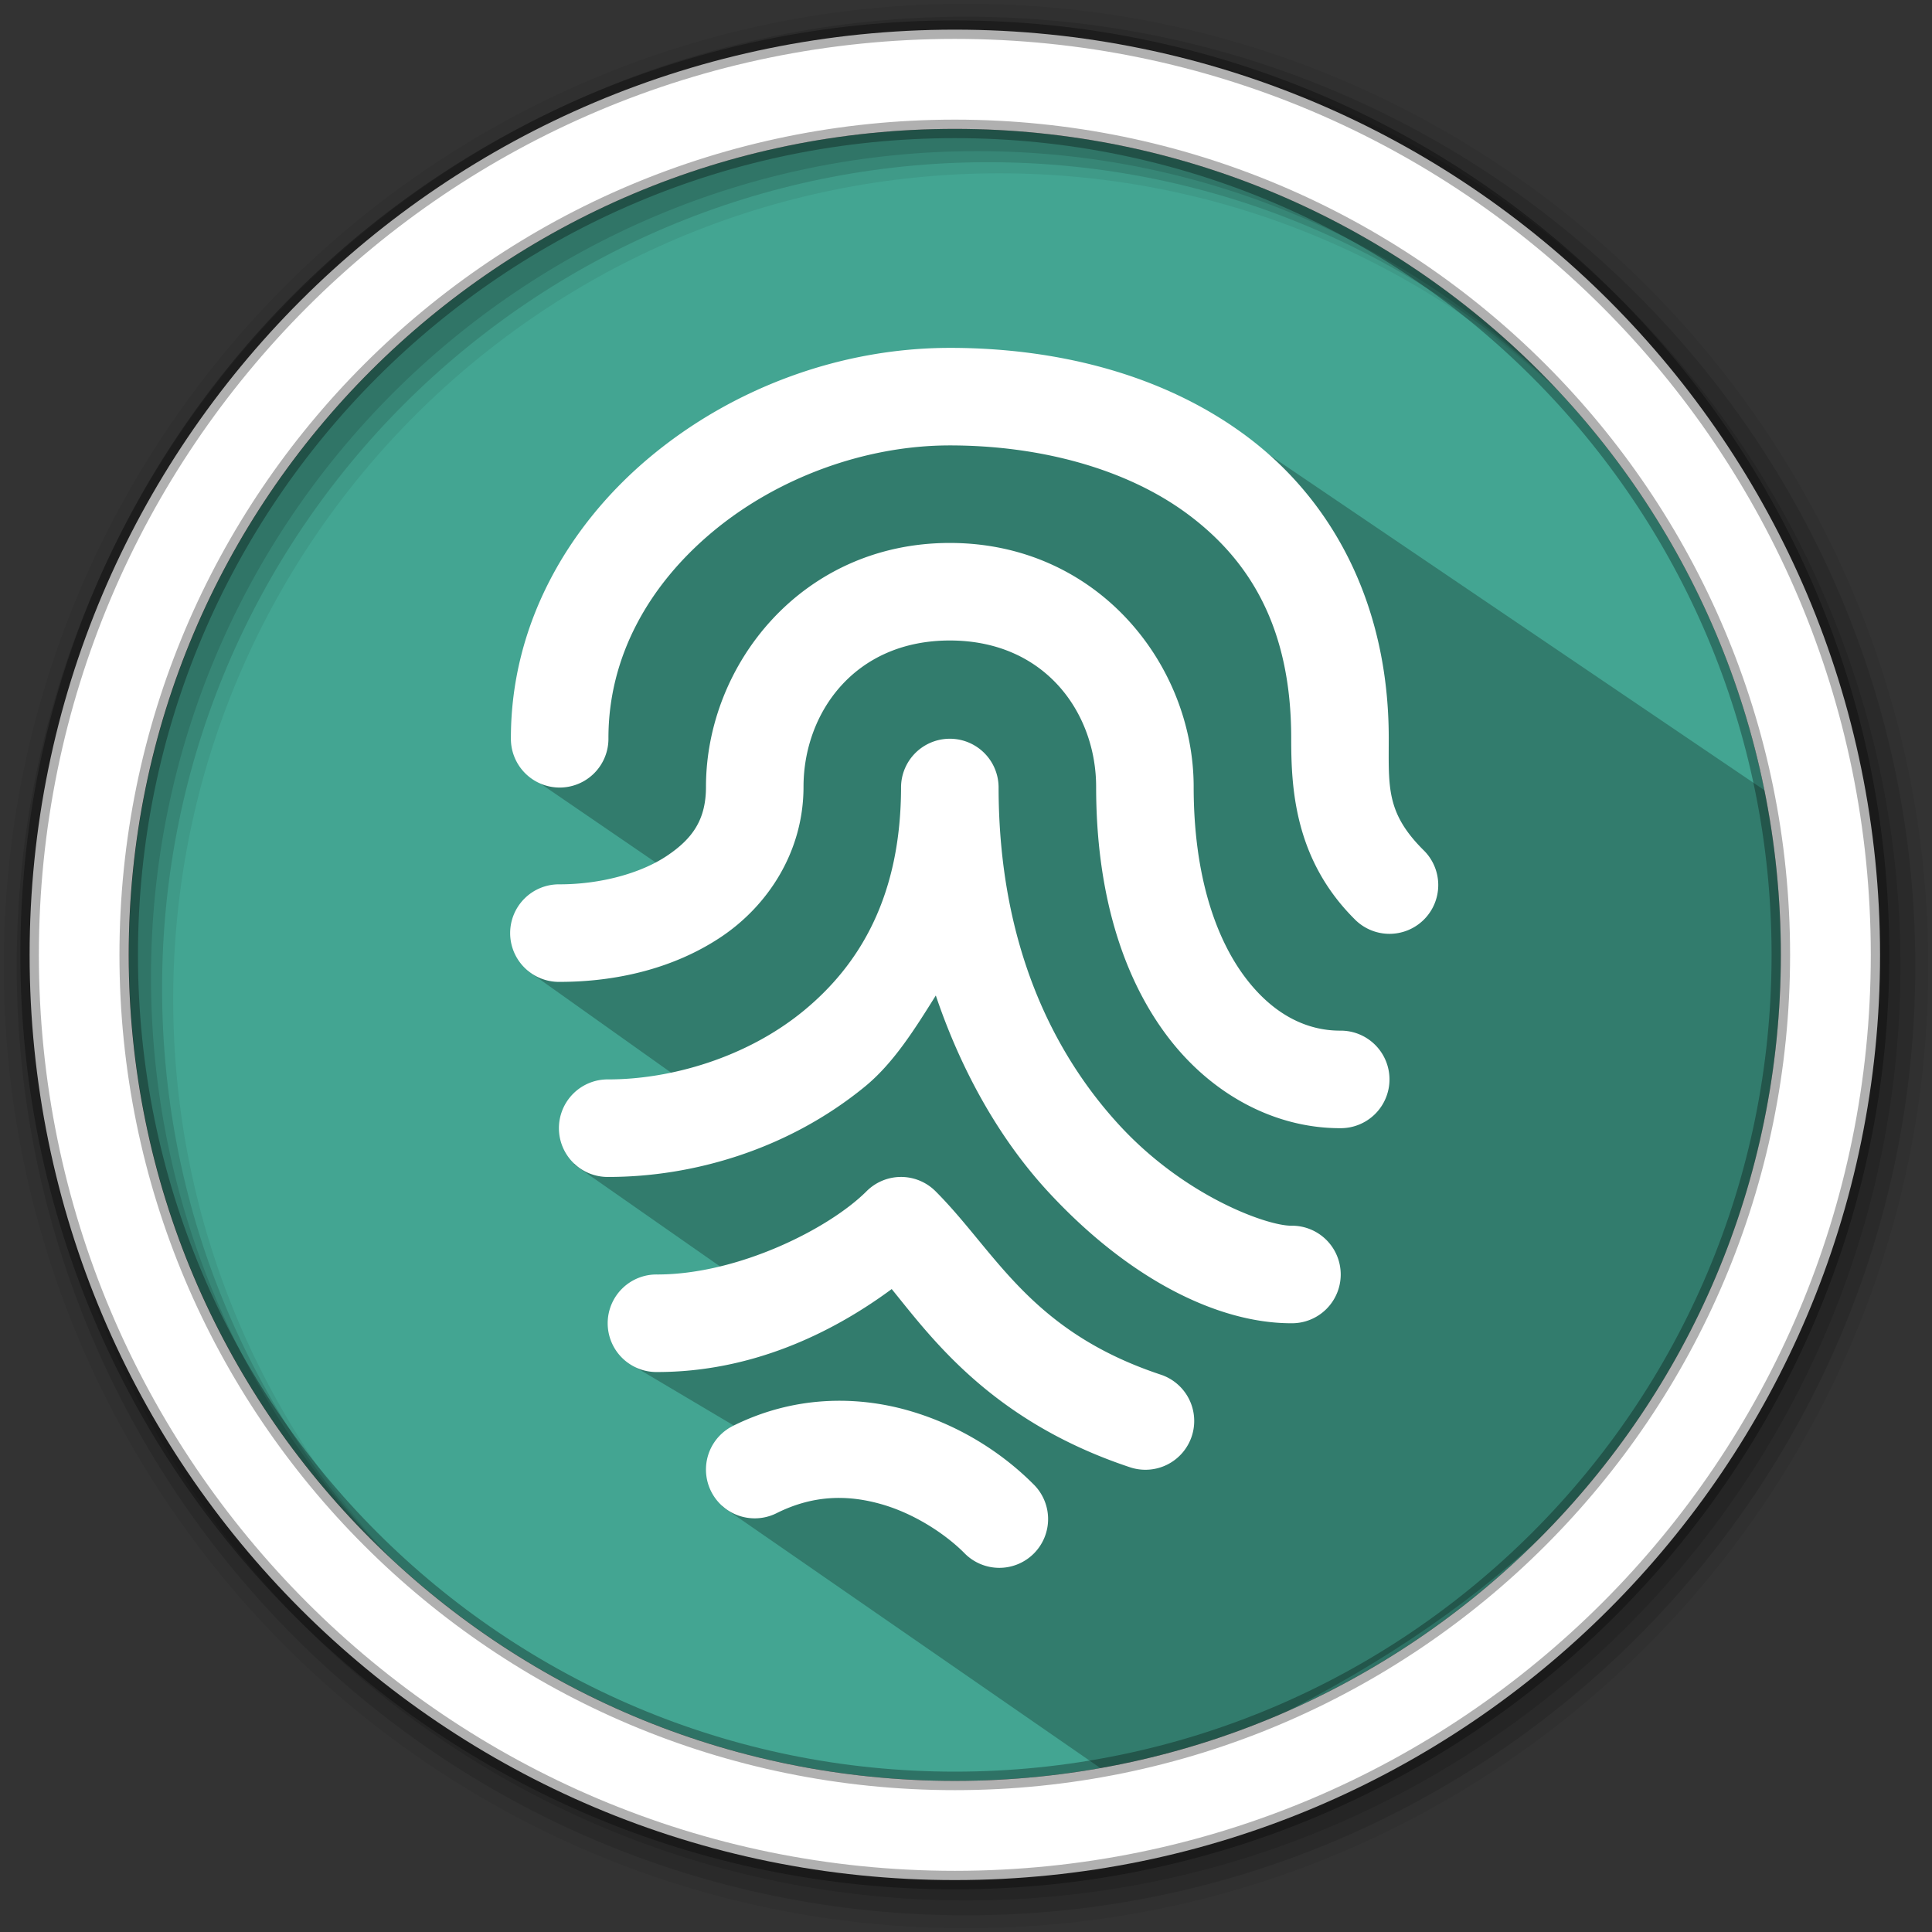 <?xml version="1.0" encoding="UTF-8" standalone="no"?>
<svg
   xmlns:dc="http://purl.org/dc/elements/1.1/"
   xmlns:cc="http://creativecommons.org/ns#"
   xmlns:rdf="http://www.w3.org/1999/02/22-rdf-syntax-ns#"
   xmlns:svg="http://www.w3.org/2000/svg"
   xmlns="http://www.w3.org/2000/svg"
   xmlns:sodipodi="http://sodipodi.sourceforge.net/DTD/sodipodi-0.dtd"
   xmlns:inkscape="http://www.inkscape.org/namespaces/inkscape"
   height="512"
   viewBox="0 0 512 512"
   width="512"
   version="1.1"
   id="svg861"
   sodipodi:docname="fingerprint-gui.svg"
   inkscape:version="0.92.2 2405546, 2018-03-11">
  <rect x="0" y="0" width="512" height="512" fill="#333333" stroke="none"/>
  <defs
     id="defs865" />
  <sodipodi:namedview
     pagecolor="#ffffff"
     bordercolor="#666666"
     borderopacity="1"
     objecttolerance="10"
     gridtolerance="10"
     guidetolerance="10"
     inkscape:pageopacity="0"
     inkscape:pageshadow="2"
     inkscape:window-width="1920"
     inkscape:window-height="1021"
     id="namedview863"
     showgrid="false"
     inkscape:zoom="1"
     inkscape:cx="306.57304"
     inkscape:cy="221.7682"
     inkscape:window-x="0"
     inkscape:window-y="0"
     inkscape:window-maximized="1"
     inkscape:current-layer="svg861" />
  <path
     d="m471.95 253.05c0 120.9-98.01 218.9-218.9 218.9-120.9 0-218.9-98.01-218.9-218.9 0-120.9 98.01-218.9 218.9-218.9 120.9 0 218.9 98.01 218.9 218.9"
     fill="#1793d1"
     fill-rule="evenodd"
     id="path845"
     style="fill:#43a592;fill-opacity:1" />
  <path
     d="m256 1c-140.83 0-255 114.17-255 255 0 140.83 114.17 255 255 255 140.83 0 255-114.17 255-255 0-140.83-114.17-255-255-255m8.827 44.931c120.9 0 218.9 98 218.9 218.9 0 120.9-98 218.9-218.9 218.9-120.9 0-218.93-98-218.93-218.9 0-120.9 98.03-218.9 218.93-218.9"
     fill-opacity=".067"
     fill-rule="evenodd"
     id="path847" />
  <g
     fill-opacity=".129"
     fill-rule="evenodd"
     id="g853">
    <path
       d="m256 4.433c-138.94 0-251.57 112.63-251.57 251.57 0 138.94 112.63 251.57 251.57 251.57 138.94 0 251.57-112.63 251.57-251.57 0-138.94-112.63-251.57-251.57-251.57m5.885 38.556c120.9 0 218.9 98 218.9 218.9 0 120.9-98 218.9-218.9 218.9-120.9 0-218.93-98-218.93-218.9 0-120.9 98.03-218.9 218.93-218.9"
       id="path849" />
    <path
       d="m256 8.356c-136.77 0-247.64 110.87-247.64 247.64 0 136.77 110.87 247.64 247.64 247.64 136.77 0 247.64-110.87 247.64-247.64 0-136.77-110.87-247.64-247.64-247.64m2.942 31.691c120.9 0 218.9 98 218.9 218.9 0 120.9-98 218.9-218.9 218.9-120.9 0-218.93-98-218.93-218.9 0-120.9 98.03-218.9 218.93-218.9"
       id="path851" />
  </g>
  <path
     d="m 302.556,114.928 v 0 l -2.236,0.568 11.867,11.867 -46.14,-12.02 -6.404,-7.67 -83.555,30.304 -33.712,69.104 42.212,28.885 -44.772,21.272 43.113,30.641 -30.901,20.646 43.905,30.665 -29.561,21.93 42.316,25.104 -17.342,12.974 106.374,73.593 C 443.219,416.785 486.042,324.386 470.233,211.208 L 318.798,108.637"
     id="path855"
     inkscape:connector-curvature="0"
     style="opacity:0.25"
     sodipodi:nodetypes="ccccccccccccccccccc" />
  <path
     d="m253.04 7.859c-135.42 0-245.19 109.78-245.19 245.19 0 135.42 109.78 245.19 245.19 245.19 135.42 0 245.19-109.78 245.19-245.19 0-135.42-109.78-245.19-245.19-245.19zm0 26.297c120.9 0 218.9 98 218.9 218.9 0 120.9-98 218.9-218.9 218.9-120.9 0-218.93-98-218.93-218.9 0-120.9 98.03-218.9 218.93-218.9z"
     fill="#ffffff"
     fill-rule="evenodd"
     stroke="#000000"
     stroke-opacity=".31"
     stroke-width="4.904"
     id="path859" />
  <path
     inkscape:connector-curvature="0"
     d="m 251.712,92.191 c -29.08,0 -57.589,10.708 -79.363,28.852 -21.773,18.144 -36.956,44.384 -36.956,74.542 a 12.926,12.926 0 1 0 25.849,0 c 0,-21.541 10.667,-40.534 27.666,-54.701 16.999,-14.166 40.187,-22.845 62.804,-22.845 23.719,0 46.896,6.095 63.334,18.427 16.438,12.332 27.136,30.252 27.136,59.118 0,12.924 0.741,31.94 16.711,47.91 a 12.926,12.926 0 1 0 18.276,-18.276 c -9.878,-9.878 -9.138,-16.711 -9.138,-29.635 0,-35.754 -15.137,-63.07 -37.46,-79.818 C 308.248,99.018 279.736,92.189 251.713,92.189 Z m 0,51.697 c -39.203,0 -64.621,32.311 -64.621,64.621 0,8.616 -3.464,13.702 -10.4,18.327 -6.936,4.624 -17.603,7.522 -28.373,7.522 a 12.926,12.926 0 1 0 0,25.849 c 15.079,0 30.26,-3.564 42.711,-11.864 12.451,-8.3 21.91,-22.601 21.91,-39.833 0,-19.386 13.355,-38.773 38.773,-38.773 25.418,0 38.773,19.386 38.773,38.773 0,28.003 6.969,50.228 18.73,65.909 11.761,15.681 28.658,24.561 45.891,24.561 a 12.926,12.926 0 1 0 0,-25.849 c -8.616,0 -17.567,-4.045 -25.192,-14.212 -7.625,-10.167 -13.581,-26.716 -13.581,-50.41 0,-32.311 -25.418,-64.621 -64.621,-64.621 z m -0.556,51.899 a 12.926,12.926 0 0 0 -12.369,12.722 c 0,28.864 -10.886,47.146 -25.949,59.472 -15.063,12.325 -35.082,18.073 -51.596,18.073 a 12.926,12.926 0 1 0 0,25.849 c 22.258,0 47.476,-7.175 67.953,-23.931 7.584,-6.205 13.216,-15.225 18.806,-24.157 7.16,21.205 17.617,38.844 29.761,51.999 21.44,23.227 45.033,34.861 64.42,34.861 a 12.926,12.926 0 1 0 0,-25.849 c -6.462,0 -28.104,-7.753 -45.437,-26.53 -17.333,-18.776 -32.109,-47.631 -32.109,-89.789 a 12.926,12.926 0 0 0 -13.48,-12.722 z m -12.571,116.117 a 12.926,12.926 0 0 0 -8.936,3.786 c -9.878,9.878 -33.943,22.062 -55.484,22.062 a 12.926,12.926 0 1 0 0,25.849 c 24.609,0 45.866,-9.96 62.148,-21.987 10.55,12.967 26.508,35.013 63.006,47.179 a 12.932,12.932 0 1 0 8.179,-24.535 c -34.686,-11.562 -43.603,-32.596 -59.573,-48.567 a 12.926,12.926 0 0 0 -9.34,-3.786 z m -20.295,59.446 c -7.895,0.517 -16.053,2.536 -24.056,6.538 a 12.926,12.926 0 1 0 11.561,23.123 c 9.842,-4.921 19.01,-4.889 27.817,-2.373 8.808,2.516 16.946,7.935 21.886,12.874 a 12.926,12.926 0 1 0 18.276,-18.276 c -7.985,-7.985 -19.233,-15.491 -33.042,-19.437 -6.905,-1.973 -14.546,-2.966 -22.44,-2.449 z"
     style="fill:#ffffff;stroke-width:12.924"
     id="path23" />
</svg>
